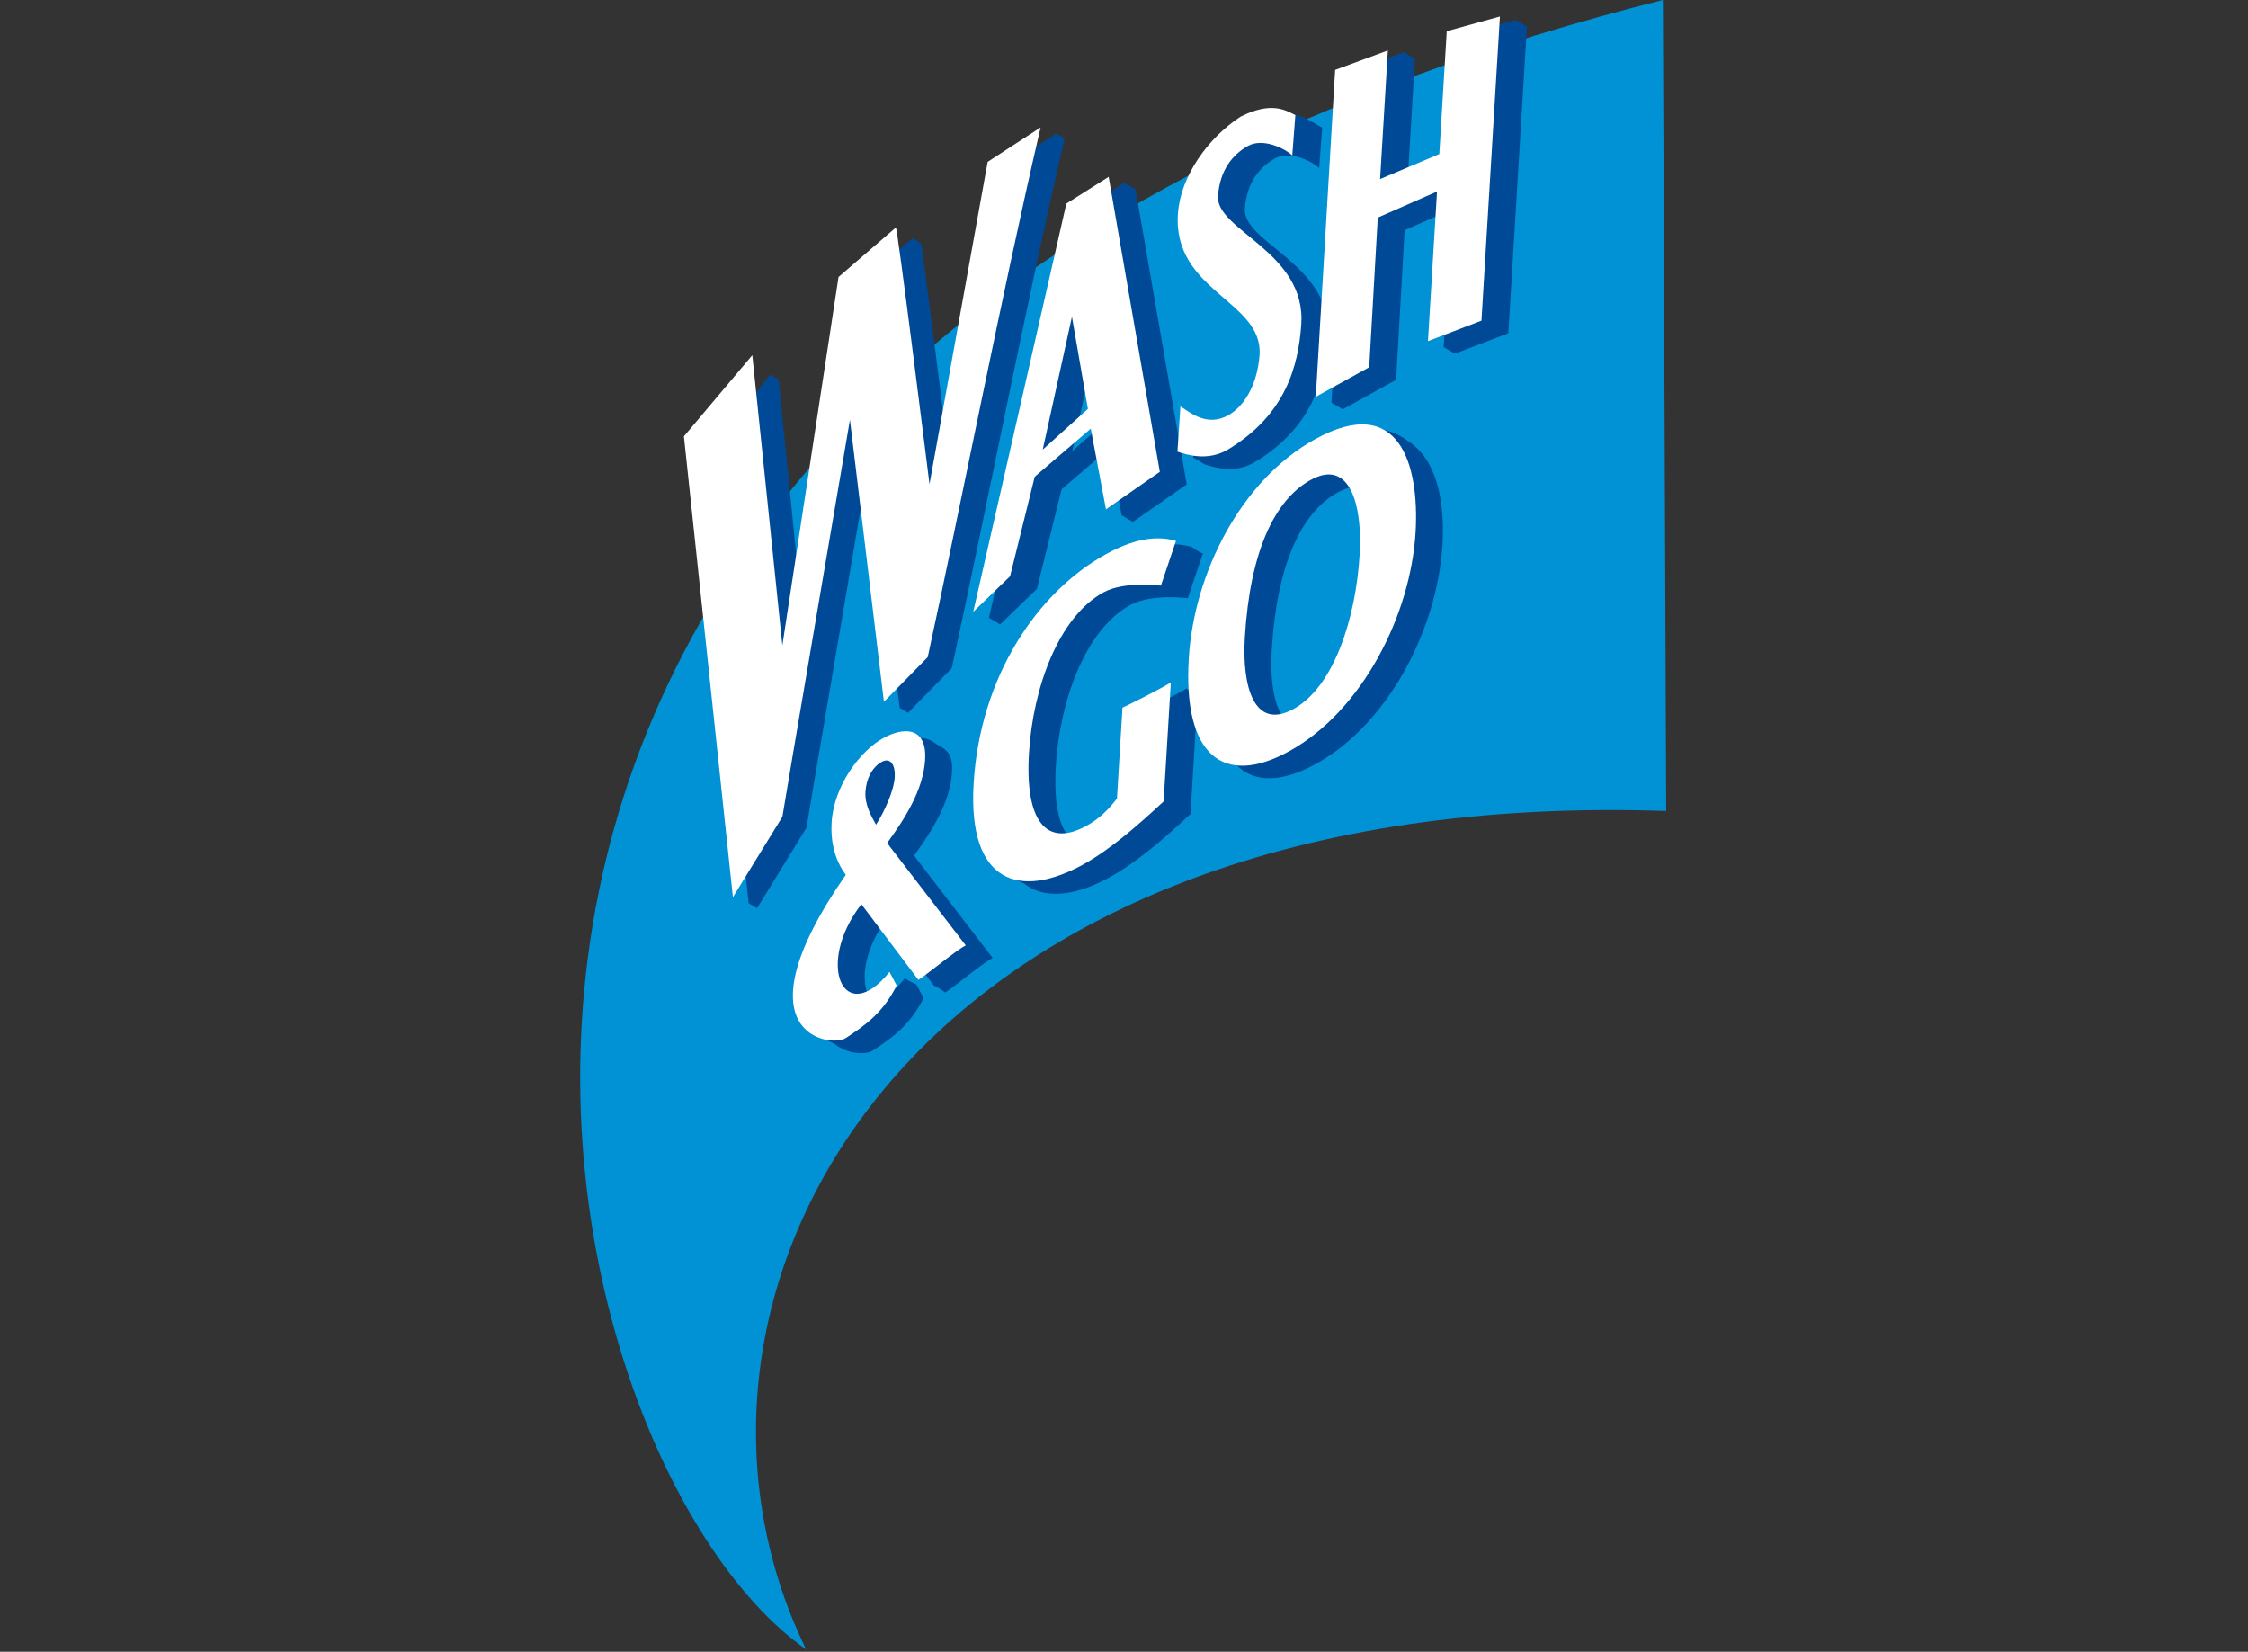 <?xml version="1.0" standalone="no"?><!DOCTYPE svg PUBLIC "-//W3C//DTD SVG 1.1//EN" "http://www.w3.org/Graphics/SVG/1.1/DTD/svg11.dtd"><svg width="98px" height="72px" version="1.1" xmlns="http://www.w3.org/2000/svg" xmlns:xlink="http://www.w3.org/1999/xlink" xml:space="preserve" style="fill-rule:evenodd;clip-rule:evenodd;stroke-linejoin:round;stroke-miterlimit:1.414;"><rect width="100%" height="100%" fill="#333333" stroke="none"/><g><g transform="matrix(0.212,0,5.40902e-33,0.212,25.293,3.00927e-36)"><path d="M222.635,0c-2.262,0.57 -4.502,1.148 -6.723,1.735c-282.719,74.851 -226.521,297.813 -169.461,337.39c-34.916,-71.628 18.223,-174.719 170.237,-172.53c2.192,0.032 4.398,0.08 6.632,0.155Z" style="fill:#0092d4;fill-rule:nonzero;"/><path d="M124.683,141.553c-1.537,1.017 -8.571,4.581 -9.943,5.182l-1.131,18.689c-1.394,1.847 -3.447,4.057 -6.205,5.58c-2.604,1.437 -4.817,1.882 -6.607,1.4c-2.385,-2.375 -3.44,-7.459 -2.986,-14.947c0.814,-13.415 6.067,-27.969 15.282,-33.05c4.357,-2.401 11.851,-1.404 11.851,-1.404l3.096,-9.205c-0.848,-0.246 -2.297,-1.35 -2.297,-1.35c-4.346,-1.274 -9.134,-0.17 -14.379,2.723c-14.103,7.774 -25.89,25.119 -27.224,47.117c-0.689,11.353 2.265,17.395 7.184,19.389c4.2,3.375 10.625,2.528 17.636,-1.344c5.373,-2.963 10.912,-7.723 16.539,-12.96l1.483,-24.47c-0.449,0.296 -2.299,-1.35 -2.299,-1.35Z" style="fill:#004996;fill-rule:nonzero;"/><path d="M65.689,145.534l1.714,1.032l9.003,-9.181c6.905,-31.649 15.276,-74.857 23.218,-108.915c0,0 0,0 -1.719,-1.031l-10.887,7.084l-11.022,61.069c-1.781,-14.21 -5.989,-47.649 -5.944,-45.598c0,0 0,0 -1.719,-1.032l-11.773,10.162l-10.771,68.554l-4.977,-49.638l-1.717,-1.033l-14.134,17.901l9.677,90.799l1.719,1.032l10.168,-16.536c0.025,-0.431 9.848,-57.943 12.959,-76.15Z" style="fill:#004996;fill-rule:nonzero;"/><path d="M109.636,85.335l-2.988,-17.615l-5.453,25.02ZM124.72,99.594l-11.076,7.712l-2.299,-1.352l-2.587,-13.725l-9.766,8.38l-5.067,20.462l-7.574,7.315l-2.297,-1.351l19.144,-83.938l8.704,-5.497l2.297,1.35Z" style="fill:#004996;fill-rule:nonzero;"/><path d="M192.383,4.129l-10.925,2.922l-1.566,25.865l-9.734,4.107l1.505,-24.962l-2.302,-1.351l-10.84,4.094l-4.029,68.013l2.297,1.35l10.989,-6.075l1.759,-30.764l9.739,-4.284l-1.717,28.33l2.299,1.351l10.999,-4.207l3.825,-63.038Z" style="fill:#004996;fill-rule:nonzero;"/><path d="M136.682,42.853c0.395,-5.254 2.951,-8.443 6.119,-10.235c1.967,-1.115 4.499,-0.611 6.459,0.253c0.148,0.117 0.409,0.188 0.409,0.188c1.003,0.488 1.828,1.053 2.285,1.502l0.63,-8.306c-0.632,-0.315 -2.298,-1.348 -2.298,-1.348c-1.927,-0.964 -4.898,-2.914 -11.308,0.343c-6.688,4.382 -12.252,12.217 -12.823,19.785c-1.215,16.149 17.614,18.009 16.767,29.256c-0.459,6.137 -3.319,11.036 -7.183,12.699c-2.245,0.964 -4.206,1.584 -5.801,0.841c-0.373,-0.249 -0.701,-0.474 -0.973,-0.617l-0.006,0.104c-0.96,-0.559 -1.739,-1.156 -2.291,-1.455l-0.629,8.24c0.542,0.172 2.298,1.348 2.298,1.348c1.727,0.553 6.185,2.11 10.458,-0.475c11.867,-7.188 14.375,-17.182 15.003,-25.542c1.13,-15.073 -17.652,-19.434 -17.116,-26.581Z" style="fill:#004996;fill-rule:nonzero;"/><path d="M170.116,90.609c-3.672,-2.688 -8.305,-3.811 -16.068,0.472c-15.199,8.379 -24.91,27.485 -25.977,45.065c-0.718,11.875 1.93,18.986 7.015,21.267c3.624,3.59 9.252,3.486 16.253,-0.374c14.952,-8.247 24.997,-27.958 25.981,-45.153c0.506,-9.003 -1.221,-17.52 -7.204,-21.277ZM145.057,148.067c-2.449,-2.598 -3.227,-8.314 -2.853,-14.449c1.062,-17.53 6.046,-28.221 13.562,-32.366c1.847,-1.017 3.399,-1.292 4.698,-0.994c3.215,2.267 3.421,8.828 3.042,15.062c-0.788,12.991 -5.249,27.099 -13.575,31.688c-1.931,1.066 -3.542,1.356 -4.874,1.059Z" style="fill:#004996;fill-rule:nonzero;"/><path d="M84.82,196.978l-15.613,-20.318l-0.537,-0.767c3.533,-4.865 7.403,-10.821 7.784,-17.074c0.232,-3.874 -1.083,-4.676 -3.224,-5.828c-2.104,-1.753 -4.745,-1.585 -7.566,-0.052c-4.895,2.654 -10.275,9.886 -10.729,17.39c-0.327,5.393 1.494,8.922 2.912,10.771c-16.071,23.12 -11.072,31.355 -5.605,33.479c2.771,2.32 6.652,2.269 7.906,1.443c3.809,-2.51 7.634,-5.113 10.457,-10.814l-1.469,-2.779c-2.385,-1.071 -2.298,-1.348 -2.298,-1.348c-2.758,3.416 -5.214,4.677 -7.073,4.456c-2.161,-2.82 -1.796,-9.537 2.952,-16.172l10.059,13.355c0.217,-0.14 2.299,1.347 2.299,1.347c1.766,-1.114 7.997,-6.291 9.745,-7.089Z" style="fill:#004996;fill-rule:nonzero;"/><path d="M119.971,164.788c-5.628,5.24 -11.167,10.001 -16.537,12.962c-12.878,7.1 -23.782,4.064 -22.526,-16.699c1.335,-21.997 13.124,-39.34 27.224,-47.117c5.248,-2.894 10.034,-3.995 14.38,-2.72l-3.097,9.204c0,0 -7.495,-0.998 -11.852,1.405c-9.212,5.08 -14.466,19.633 -15.28,33.048c-0.843,13.893 3.509,19.52 11.894,14.898c2.758,-1.52 4.812,-3.734 6.204,-5.584l1.133,-18.685c1.368,-0.6 8.407,-4.165 9.942,-5.183Z" style="fill:#fff;fill-rule:nonzero;"/><path d="M21.329,89.719l14.063,-16.69l6.18,59.682l11.551,-75.76l11.775,-10.161c0.151,-1.665 6.93,52.766 6.93,52.766l11.96,-66.269l10.891,-7.084c-7.942,34.052 -16.313,77.264 -23.218,108.916l-9.003,9.178l-6.988,-57.979c0,0 -13.861,81.105 -13.892,81.621l-10.172,16.531Z" style="fill:#fff;fill-rule:nonzero;"/><path d="M93.466,98.023l-5.066,20.463l-7.576,7.315l19.146,-83.938l8.701,-5.497l10.521,60.646l-11.073,7.708l-3.128,-16.584ZM104.4,84.069l-3.279,-18.936l-6.007,27.312Z" style="fill:#fff;fill-rule:nonzero;"/><path d="M155.244,14.375l10.838,-3.993l-1.593,26.434l12.175,-5.136l1.529,-25.258l10.933,-3.022l-3.795,62.531l-11.001,4.209l1.863,-30.756l-12.185,5.359l-1.758,30.765l-10.988,6.075Z" style="fill:#fff;fill-rule:nonzero;"/><path d="M135.749,24.014c-6.686,4.38 -12.257,12.217 -12.825,19.789c-1.213,16.146 17.615,18.006 16.77,29.252c-0.459,6.14 -3.319,11.037 -7.187,12.699c-4.243,1.823 -7.536,-1.337 -9.082,-2.179l-0.613,9.292c1.725,0.552 6.18,2.109 10.455,-0.479c11.869,-7.186 14.375,-17.178 15.004,-25.542c1.132,-15.072 -17.653,-19.431 -17.116,-26.578c0.396,-5.257 2.951,-8.444 6.119,-10.237c3.168,-1.795 7.782,0.597 9.154,1.943l0.632,-8.305c-1.93,-0.962 -4.904,-2.915 -11.311,0.345Z" style="fill:#fff;fill-rule:nonzero;"/><path d="M145.811,154.453c-13.486,7.438 -21.883,0.968 -20.665,-19.086c1.065,-17.579 10.777,-36.686 25.973,-45.063c17.394,-9.592 21.444,5.338 20.674,18.998c-0.983,17.191 -11.028,36.906 -25.982,45.151ZM136.677,131.031c-0.618,10.174 1.916,19.213 10.025,14.742c8.326,-4.59 12.788,-18.698 13.576,-31.69c0.612,-10.092 -1.927,-19.888 -10.039,-15.417c-7.515,4.147 -12.501,14.836 -13.562,32.365Z" style="fill:#fff;fill-rule:nonzero;"/><path d="M64.681,159.77c0.144,-2.392 -0.835,-4.114 -2.648,-3.132c-1.941,1.059 -3.208,3.406 -3.376,6.166c-0.165,2.76 1.275,5.121 2.177,6.765c1.654,-2.56 3.671,-6.917 3.847,-9.799ZM57.82,185.918c-9.56,12.338 -3.604,25.559 5.788,13.921l1.466,2.784c-2.823,5.7 -6.646,8.303 -10.452,10.811c-3.148,2.079 -22.831,-0.733 -0.004,-33.568c-1.418,-1.85 -3.238,-5.383 -2.913,-10.776c0.457,-7.501 5.837,-14.732 10.727,-17.388c4.066,-2.209 8.91,-2.346 8.494,4.53c-0.381,6.254 -4.247,12.207 -7.782,17.078l0.538,0.767l15.614,20.315c-1.75,0.799 -7.981,5.978 -9.751,7.087Z" style="fill:#fff;fill-rule:nonzero;"/></g></g></svg>